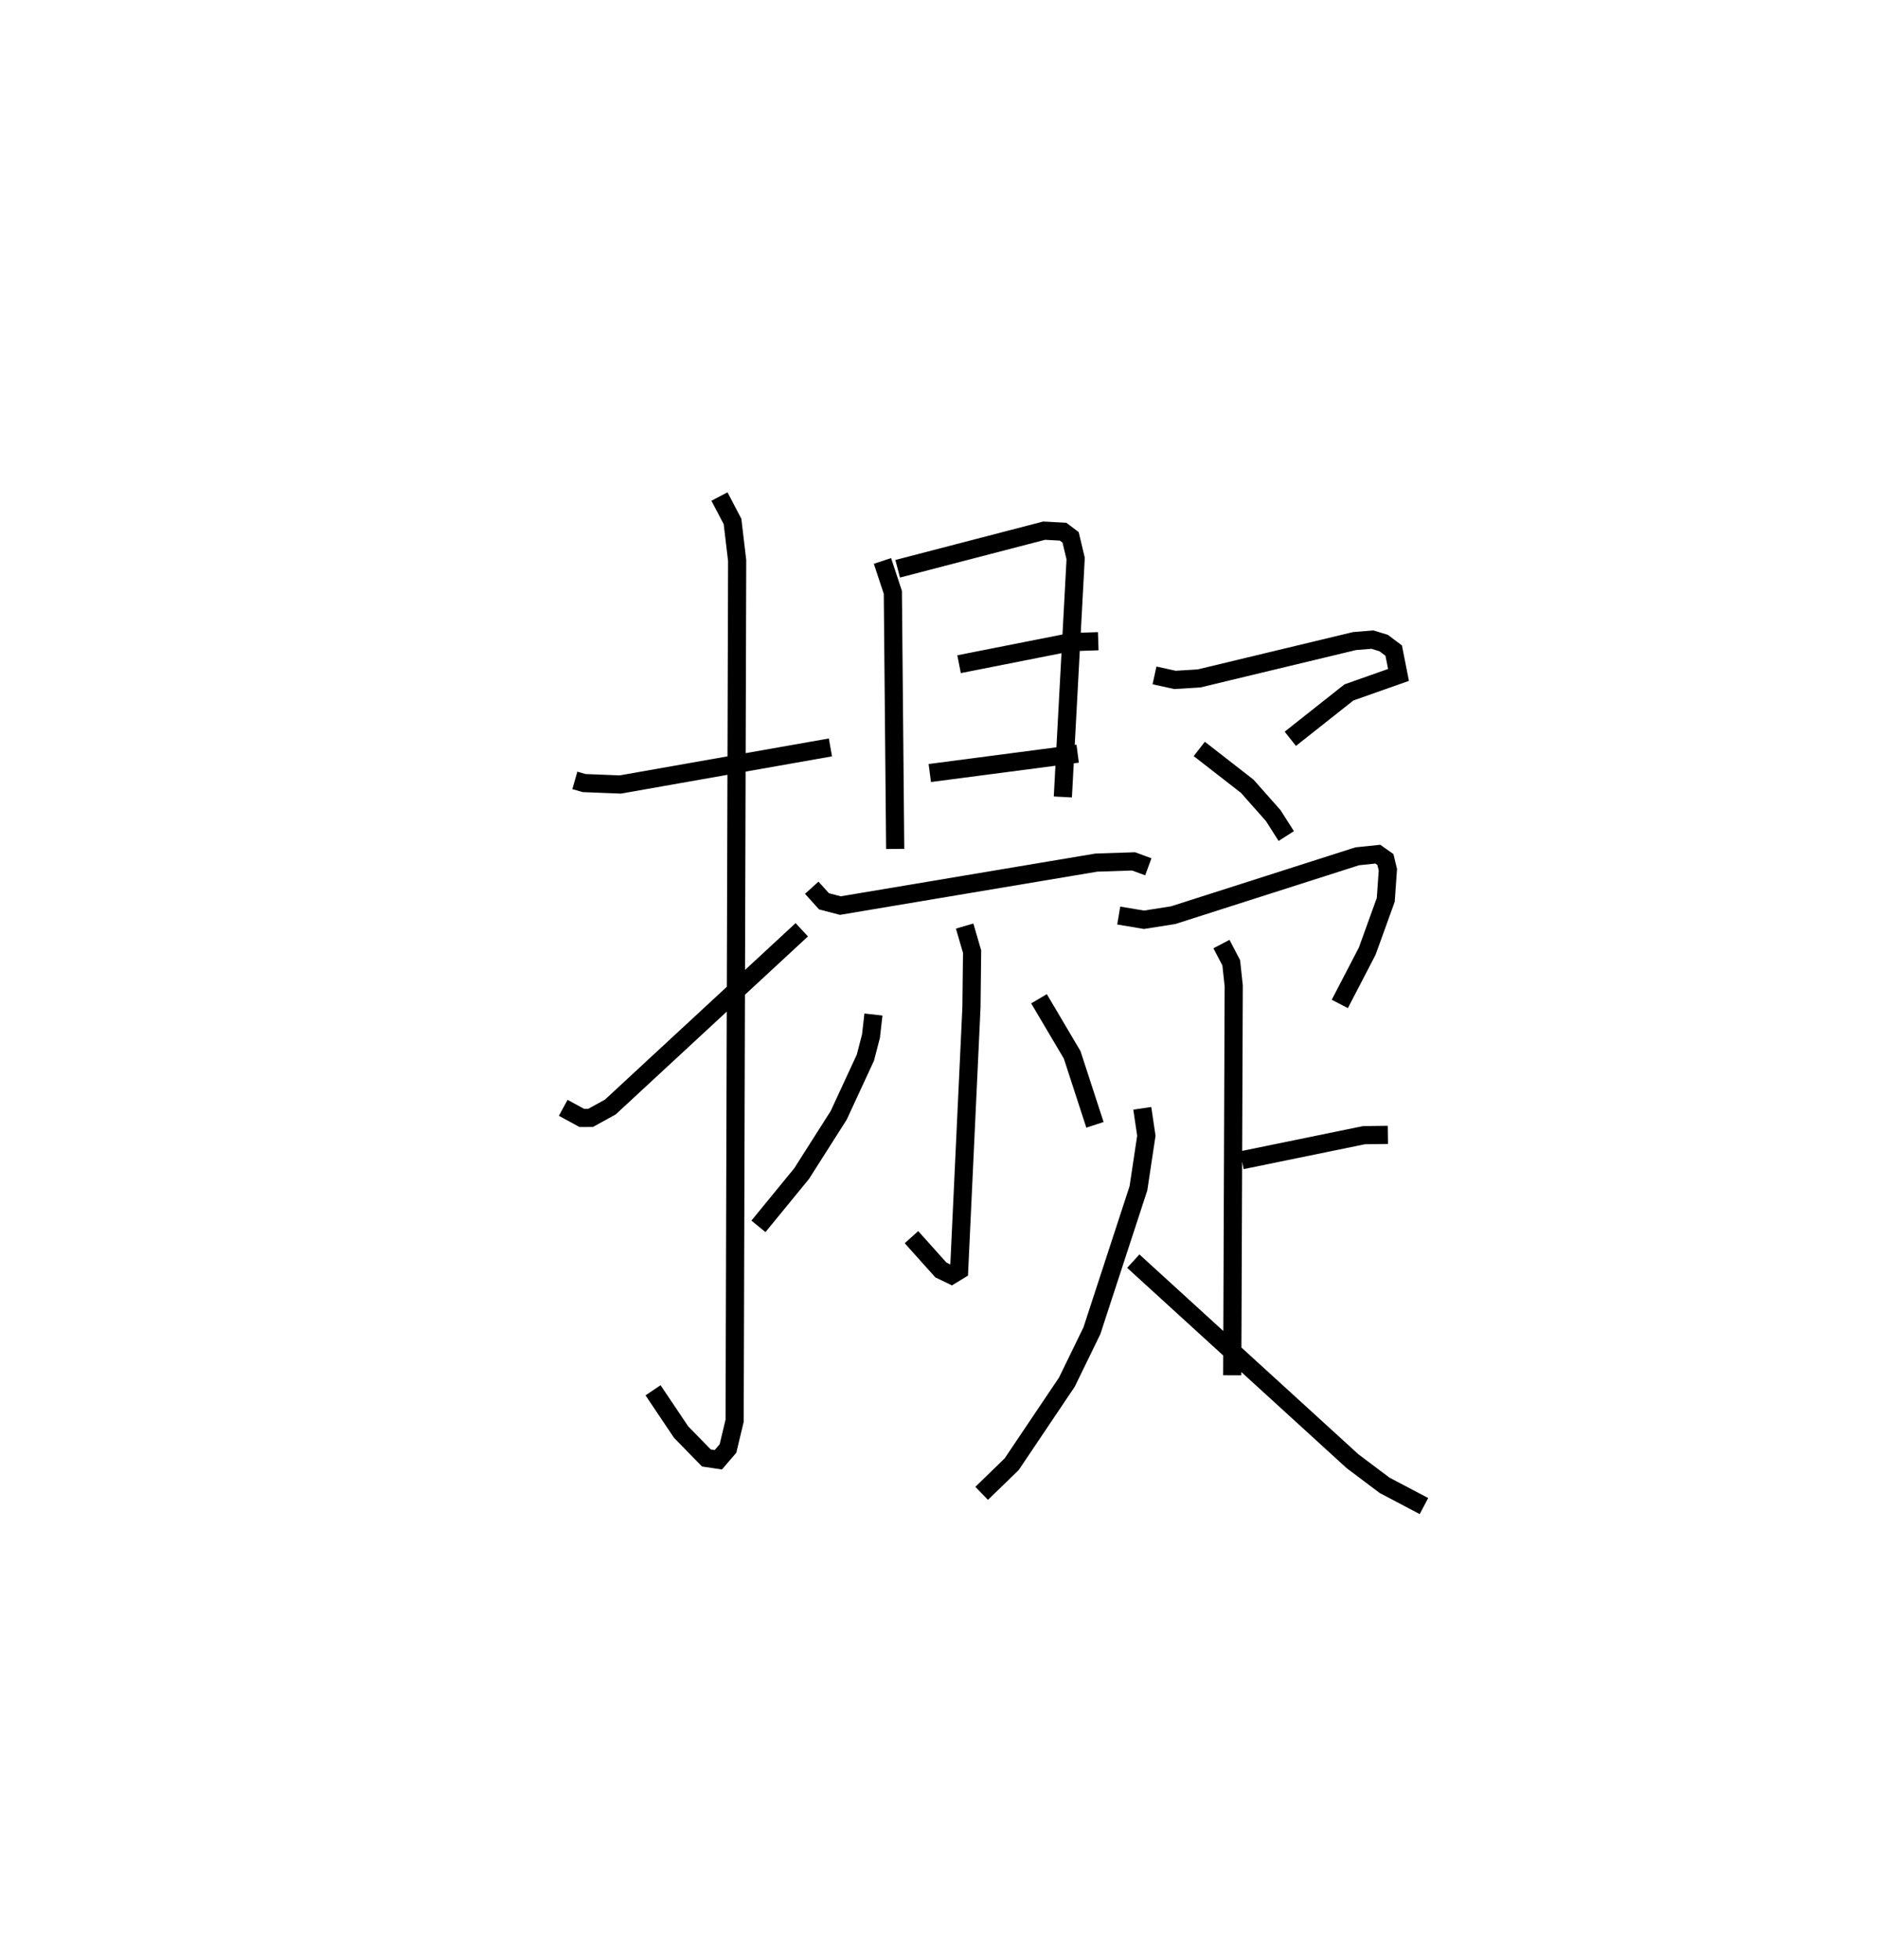 <?xml version="1.0" encoding="utf-8" ?>
<svg baseProfile="full" height="107.927" version="1.1" width="103.411" xmlns="http://www.w3.org/2000/svg" xmlns:ev="http://www.w3.org/2001/xml-events" xmlns:xlink="http://www.w3.org/1999/xlink"><defs /><rect fill="white" height="107.927" width="103.411" x="0" y="0" /><path d="M25,25 m0.0,0.0 m6.654,17.97 l0.514,0.147 1.991,0.078 l11.568,-2.041 m-6.11,-13.814 l0.719,1.373 0.255,2.15 l-0.139,47.363 -0.367,1.532 l-0.531,0.618 -0.658,-0.099 l-1.392,-1.425 -1.545,-2.301 m-4.945,-15.553 l1.025,0.558 0.481,-0.003 l1.084,-0.596 10.545,-9.762 m4.443,-20.308 l0.572,1.73 0.129,14.126 m0.137,-15.426 l8.067,-2.098 1.041,0.057 l0.414,0.312 0.278,1.167 l-0.705,13.127 m-5.715,-7.31 l6.138,-1.214 1.526,-0.052 m-9.275,7.258 l8.142,-1.066 m-14.643,7.382 l0.674,0.747 0.901,0.236 l14.101,-2.367 2.048,-0.067 l0.809,0.298 m-10.114,3.263 l0.411,1.41 -0.035,3.064 l-0.679,14.485 -0.424,0.258 l-0.581,-0.281 -1.62,-1.806 m-2.094,-12.259 l-0.134,1.185 -0.309,1.19 l-1.469,3.174 -2.042,3.21 l-2.378,2.905 m15.449,-12.532 l1.827,3.091 1.254,3.851 m3.279,-24.746 l1.128,0.248 1.325,-0.082 l8.561,-2.057 0.986,-0.08 l0.621,0.19 0.55,0.416 l0.265,1.338 -2.729,0.963 l-3.229,2.554 m-5.013,0.559 l2.643,2.055 1.43,1.615 l0.717,1.126 m-9.225,4.377 l1.392,0.233 1.608,-0.254 l10.133,-3.241 1.135,-0.118 l0.417,0.295 0.136,0.56 l-0.116,1.659 -1.021,2.825 l-1.51,2.908 m-6.517,-3.296 l0.539,1.031 0.136,1.265 l-0.082,21.446 m0.528,-11.841 l6.727,-1.379 1.316,-0.017 m-13.524,-1.462 l0.224,1.509 -0.436,2.896 l-2.563,7.844 -1.378,2.829 l-3.04,4.52 -1.652,1.602 m8.35,-12.785 l12.07,11.014 1.764,1.327 l2.171,1.144 " fill="none" stroke="black" stroke-width="1" /></svg>
